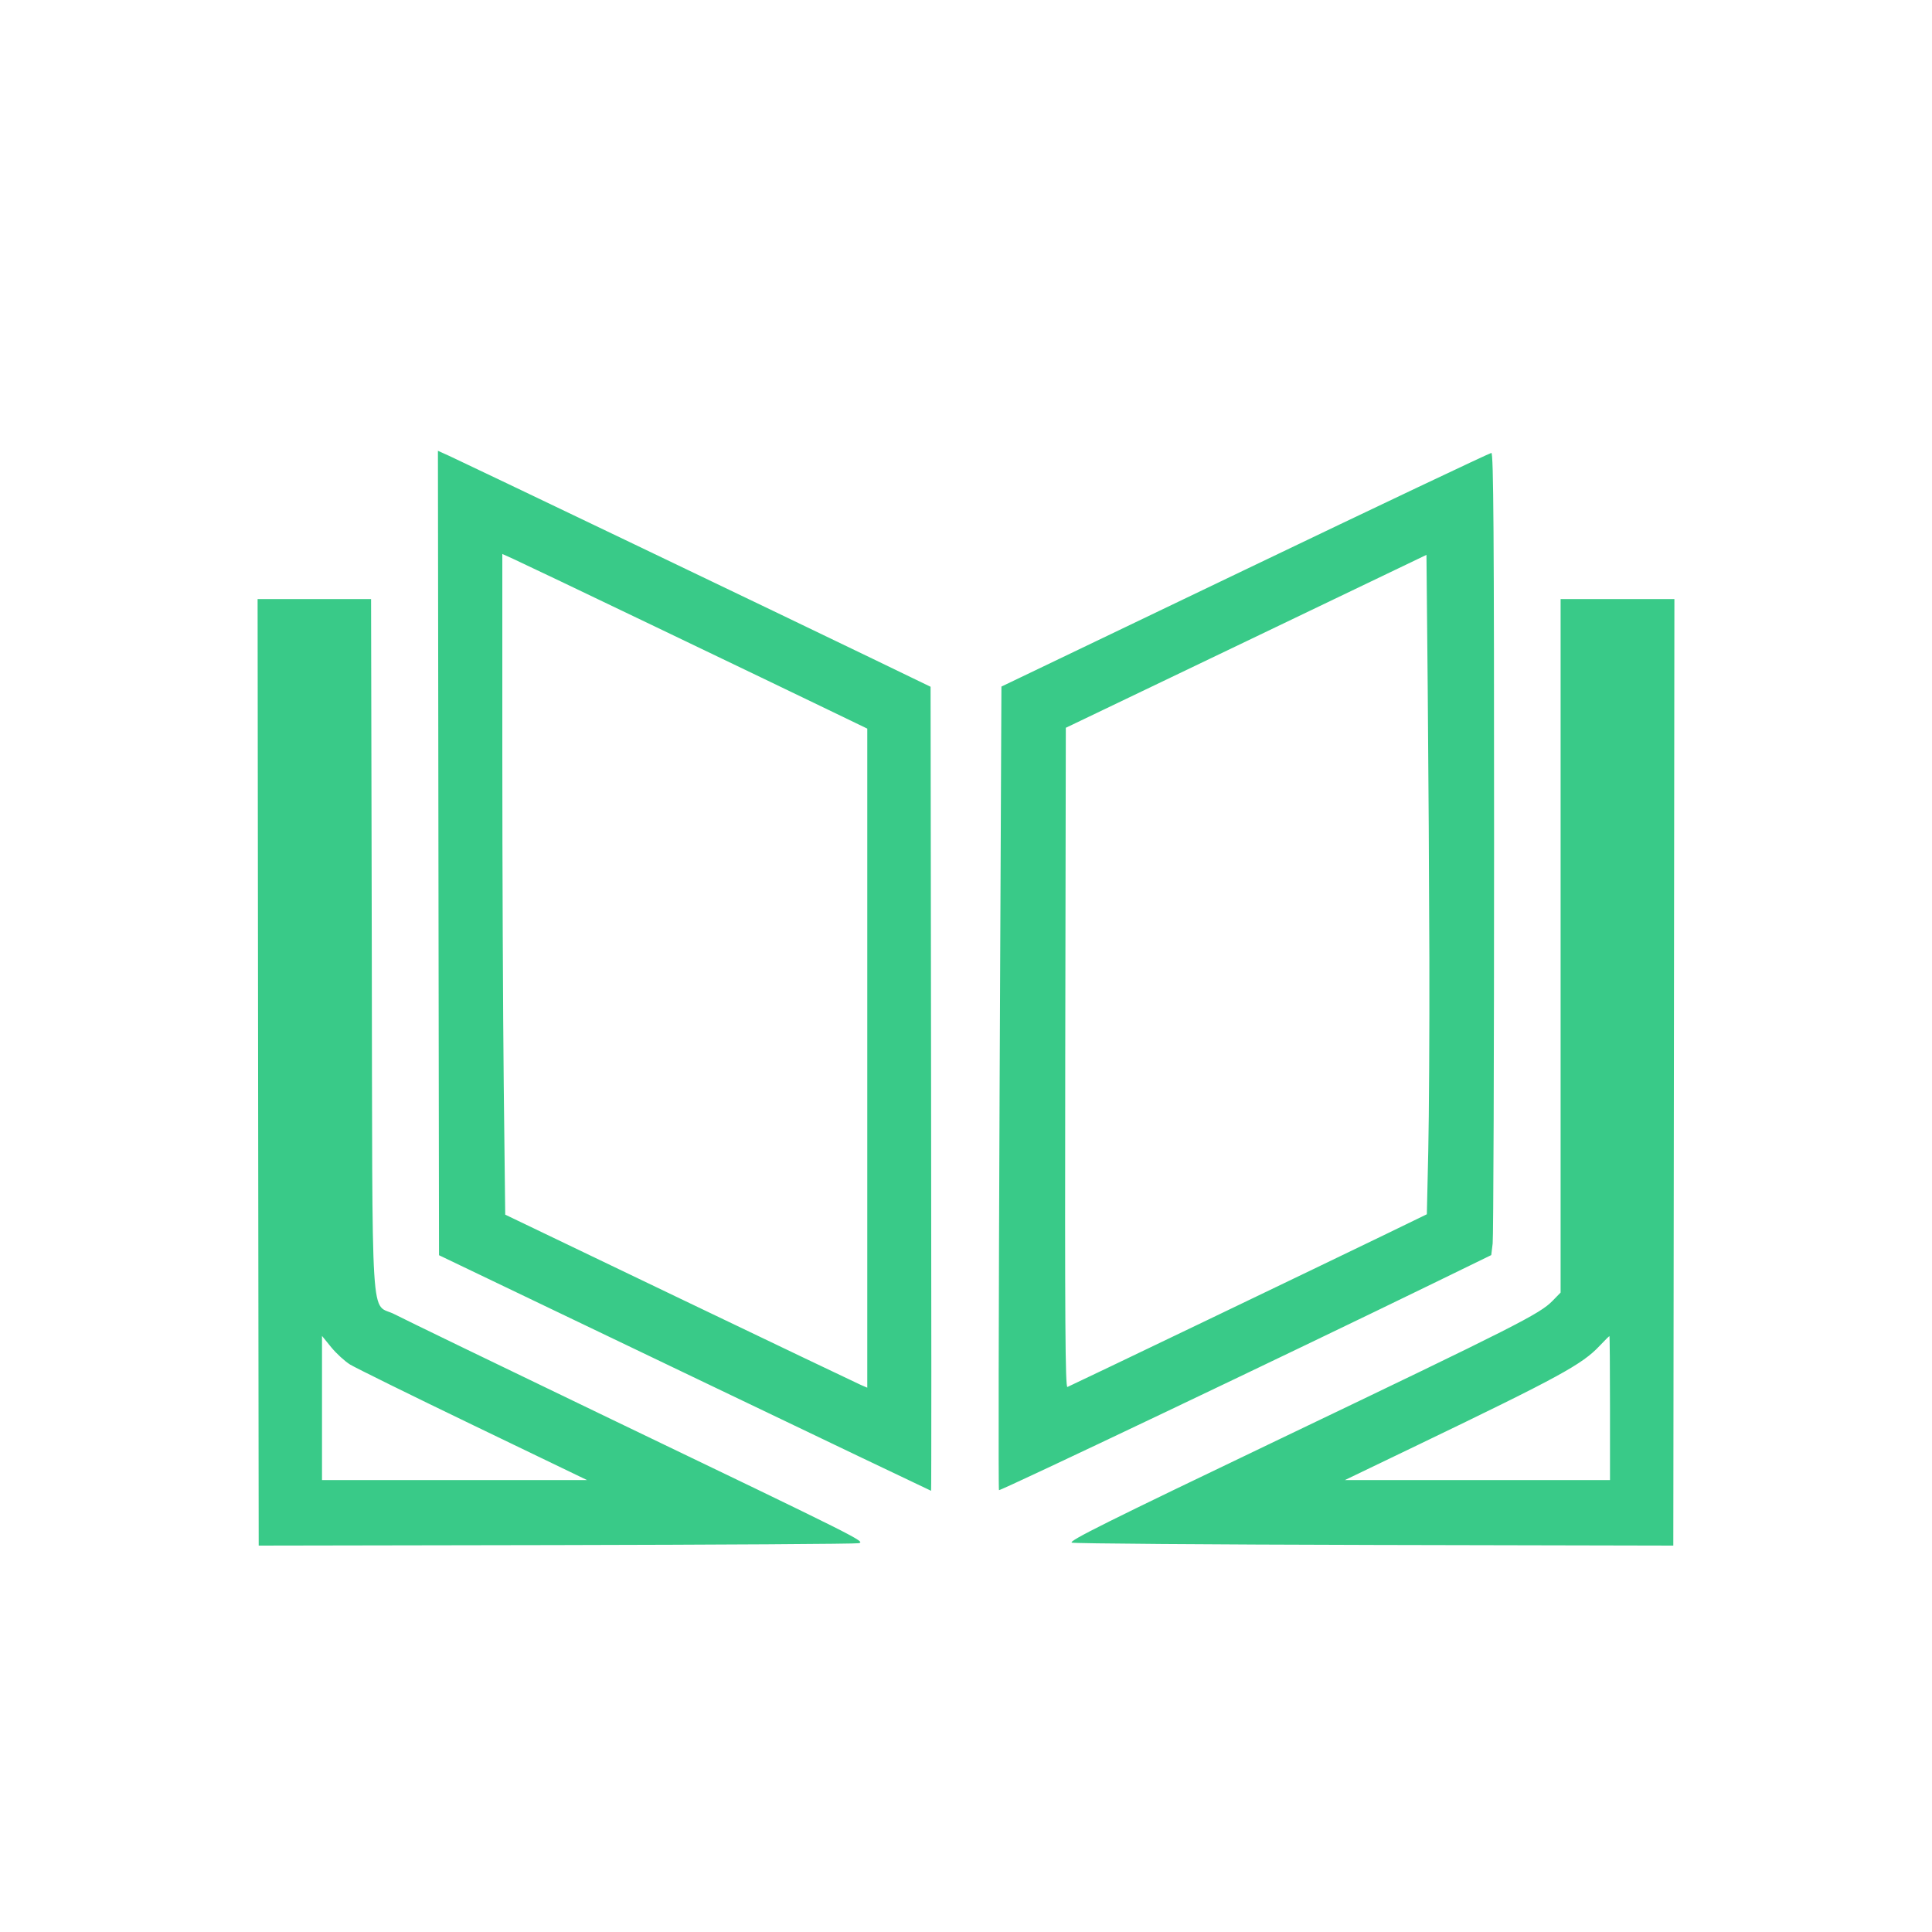 <svg width="30" height="30" viewBox="0 0 30 30" fill="none" xmlns="http://www.w3.org/2000/svg">
<path fill-rule="evenodd" clip-rule="evenodd" d="M6.808 13.245L6.817 19.491L10.633 21.32C12.731 22.326 14.453 23.149 14.458 23.149C14.463 23.149 14.463 20.34 14.458 16.907L14.45 10.664L13.55 10.229C12.257 9.604 7.183 7.173 6.975 7.079L6.8 7L6.808 13.245ZM19.333 8.847L15.55 10.661L15.522 16.891C15.507 20.317 15.502 23.129 15.512 23.139C15.529 23.156 20.077 20.99 22.253 19.929L23.156 19.489L23.178 19.309C23.19 19.209 23.2 16.407 23.2 13.081C23.2 8.264 23.191 7.033 23.158 7.033C23.135 7.033 21.414 7.849 19.333 8.847ZM10.2 9.743C11.328 10.284 12.524 10.858 12.858 11.02L13.467 11.314V16.431V21.548L13.369 21.506C13.315 21.483 12.05 20.878 10.558 20.163L7.845 18.861L7.822 16.843C7.81 15.732 7.8 13.424 7.8 11.713L7.8 8.602L7.975 8.681C8.071 8.724 9.073 9.202 10.2 9.743ZM22.195 14.874C22.198 15.984 22.19 17.334 22.178 17.874L22.156 18.855L21.47 19.188C20.706 19.559 16.641 21.51 16.575 21.537C16.541 21.551 16.535 20.526 16.541 16.428L16.55 11.301L19.35 9.959L22.15 8.616L22.17 10.736C22.181 11.901 22.192 13.764 22.195 14.874ZM4.008 16.651L4.017 24L8.633 23.992C11.172 23.987 13.287 23.974 13.333 23.963C13.442 23.937 13.39 23.911 9.483 22.033C7.76 21.204 6.253 20.474 6.133 20.411C5.744 20.205 5.785 20.853 5.773 14.665L5.762 9.302H4.881H4L4.008 16.651ZM24.233 14.686V20.071L24.107 20.2C23.909 20.403 23.555 20.582 19.883 22.34C17.176 23.636 16.593 23.927 16.642 23.954C16.667 23.968 18.779 23.984 21.336 23.99L25.983 24L25.992 16.651L26 9.302H25.117H24.233V14.686ZM5.435 21.188C5.517 21.238 6.378 21.663 7.349 22.131L9.115 22.982H7.058H5V21.863V20.744L5.143 20.92C5.222 21.017 5.354 21.137 5.435 21.188ZM25 21.864V22.982H22.942H20.884L22.017 22.437C24.215 21.379 24.568 21.186 24.838 20.899C24.917 20.815 24.986 20.747 24.991 20.747C24.996 20.747 25 21.25 25 21.864Z" fill="#39CA88"/>
</svg>
